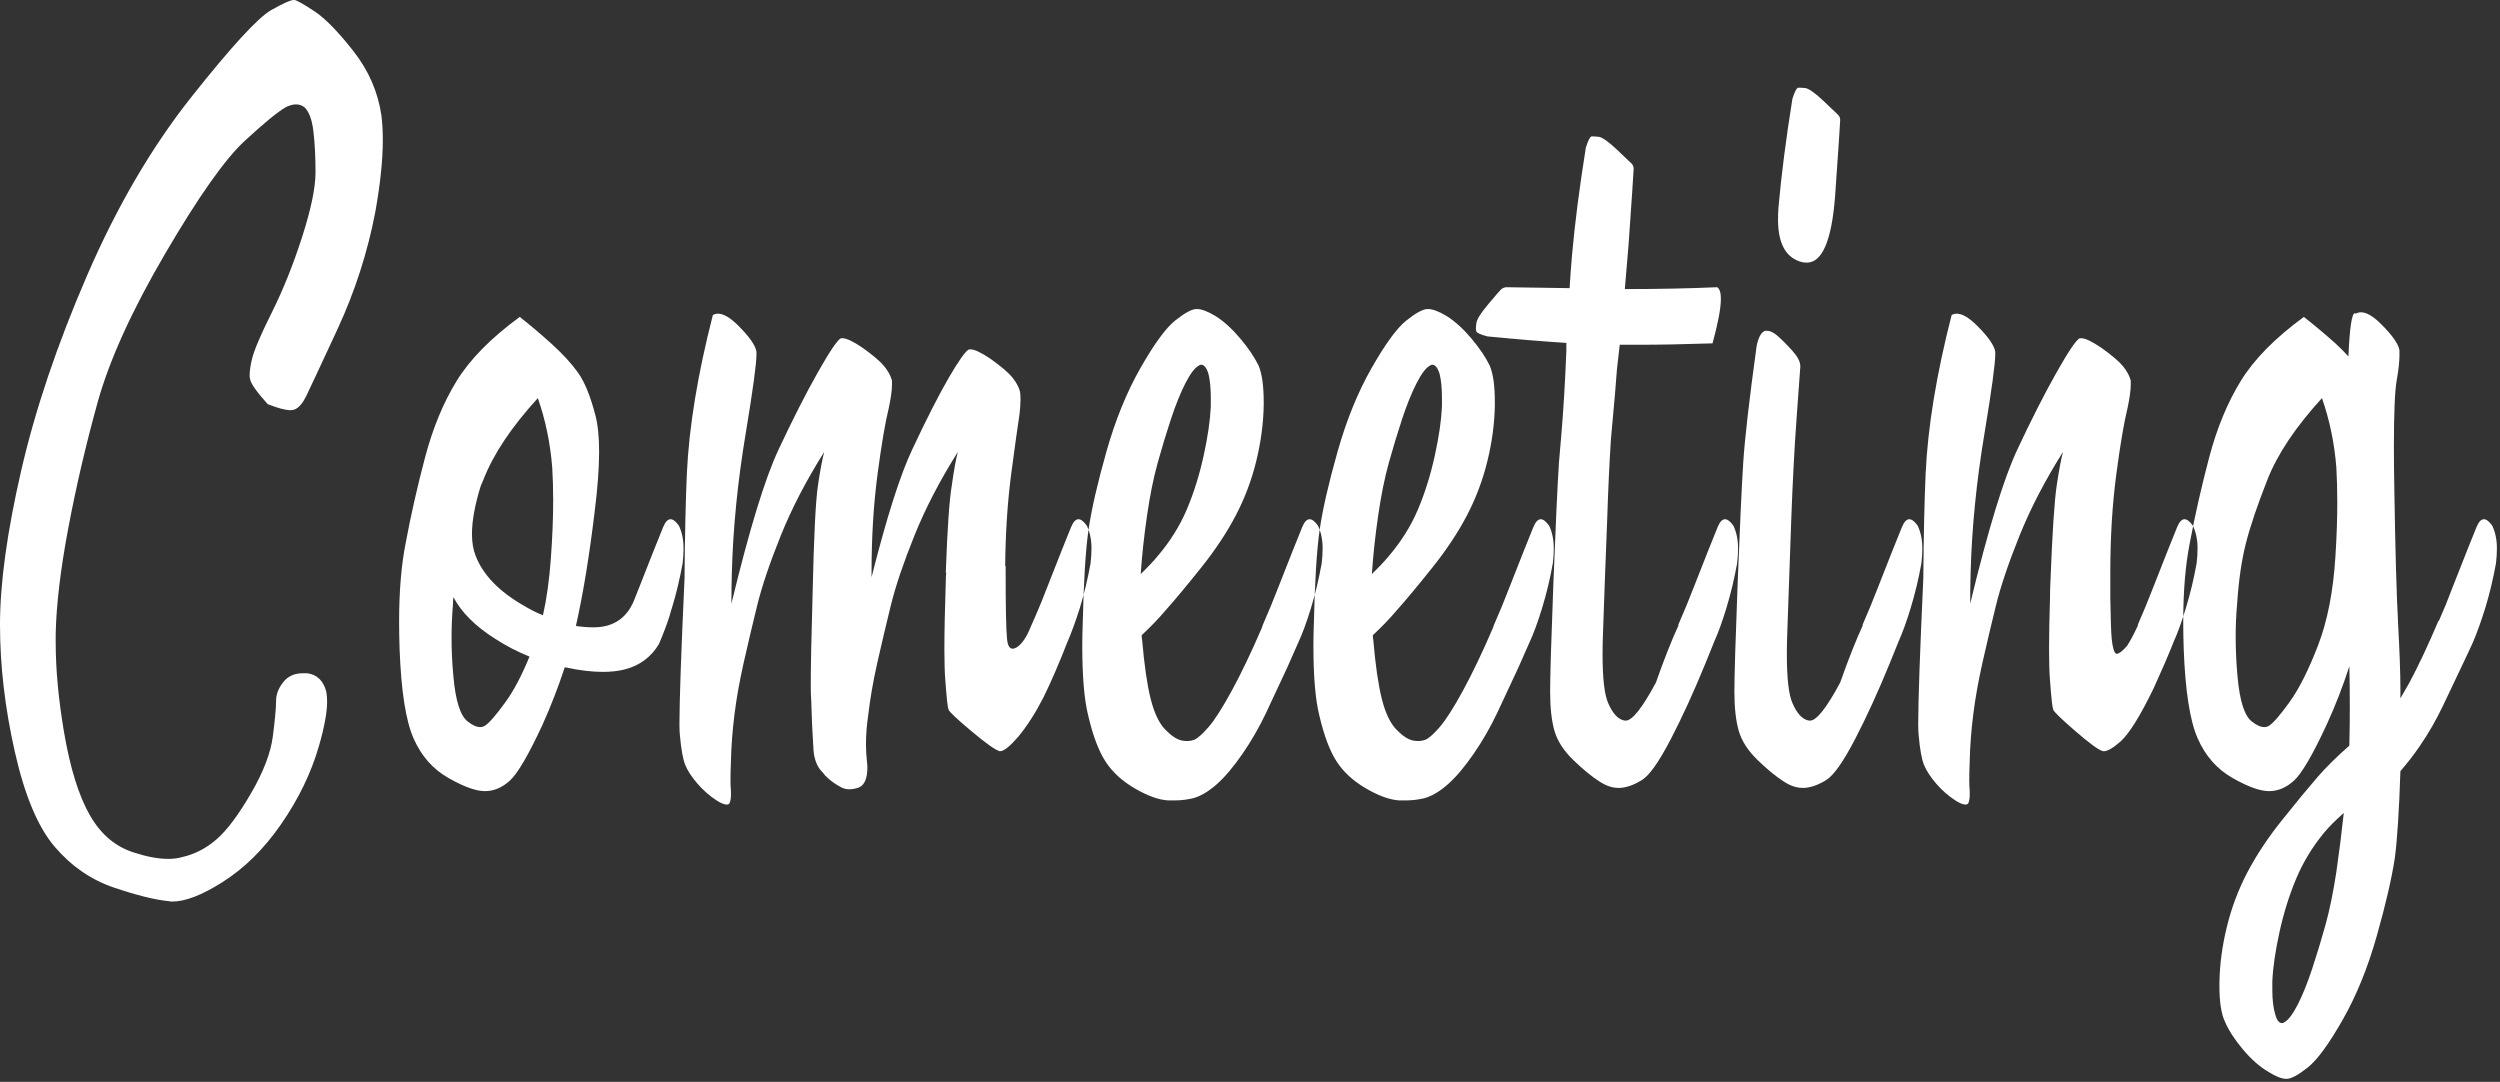 <?xml version="1.0" encoding="UTF-8" standalone="no"?>
<svg width="171px" height="74px" viewBox="0 0 171 74" version="1.1" xmlns="http://www.w3.org/2000/svg" xmlns:xlink="http://www.w3.org/1999/xlink">
    <rect x="0" y="0" width="171" height="74" fill="#333333" stroke="none"/>
    <!-- Generator: Sketch 39.1 (31720) - http://www.bohemiancoding.com/sketch -->
    <title>Comeeting</title>
    <desc>Created with Sketch.</desc>
    <defs></defs>
    <g id="Website" stroke="none" stroke-width="1" fill="none" fill-rule="evenodd">
        <g id="Desktop-HD" transform="translate(-60, -28)" fill="#FFFFFF">
            <path d="M78.313,55.644 C77.551,54.798 77.149,54.226 77.107,53.93 C77.086,53.846 77.075,53.761 77.075,53.676 C77.075,53.38 77.128,53.01 77.234,52.565 C77.382,51.952 77.837,50.883 78.599,49.36 C79.36,47.836 80.048,46.123 80.662,44.218 C81.275,42.314 81.582,40.833 81.582,39.775 C81.582,38.738 81.534,37.812 81.439,36.998 C81.344,36.183 81.138,35.628 80.82,35.332 C80.651,35.205 80.461,35.141 80.249,35.141 C80.037,35.141 79.805,35.205 79.551,35.332 C79.022,35.628 78.086,36.395 76.742,37.633 C75.398,38.87 73.584,41.441 71.299,45.345 C69.014,49.249 67.469,52.655 66.665,55.565 C65.861,58.474 65.195,61.336 64.666,64.15 C64.137,66.964 63.851,69.366 63.809,71.354 L63.809,71.926 C63.809,73.788 63.999,75.84 64.38,78.083 C64.803,80.559 65.396,82.458 66.157,83.78 C66.919,85.102 67.945,85.954 69.236,86.335 C70.082,86.61 70.844,86.748 71.521,86.748 C71.86,86.748 72.177,86.705 72.473,86.621 C73.32,86.43 74.097,86.028 74.806,85.415 C75.515,84.801 76.298,83.759 77.155,82.288 C78.011,80.818 78.514,79.511 78.662,78.369 C78.81,77.226 78.884,76.411 78.884,75.925 C78.884,75.459 79.075,75.004 79.456,74.56 C79.773,74.222 80.186,74.052 80.693,74.052 L81.042,74.052 C81.698,74.158 82.122,74.571 82.312,75.29 C82.354,75.48 82.375,75.713 82.375,75.988 C82.375,76.729 82.185,77.755 81.804,79.067 C81.275,80.887 80.418,82.653 79.233,84.367 C78.048,86.081 76.694,87.414 75.171,88.366 C73.796,89.234 72.664,89.667 71.775,89.667 C71.69,89.667 71.606,89.657 71.521,89.636 C70.611,89.551 69.373,89.244 67.808,88.715 C66.242,88.186 64.888,87.255 63.745,85.922 C62.603,84.589 61.693,82.426 61.016,79.432 C60.339,76.438 60,73.534 60,70.72 C60,67.906 60.481,64.404 61.444,60.214 C62.407,56.025 63.909,51.571 65.951,46.853 C67.993,42.134 70.373,38.061 73.092,34.633 C75.811,31.206 77.625,29.227 78.535,28.698 C79.36,28.233 79.879,28 80.09,28 L80.154,28 C80.344,28.042 80.799,28.302 81.519,28.778 C82.238,29.254 83.121,30.158 84.169,31.491 C85.216,32.824 85.856,34.295 86.089,35.903 C86.152,36.411 86.184,36.971 86.184,37.585 C86.184,38.939 86.015,40.568 85.676,42.473 C85.147,45.244 84.285,47.921 83.09,50.502 C81.894,53.084 81.18,54.613 80.947,55.089 C80.715,55.565 80.461,55.866 80.186,55.993 C80.101,56.035 79.995,56.057 79.868,56.057 C79.53,56.057 79.011,55.919 78.313,55.644 L78.313,55.644 Z M97.138,70.085 C97.392,68.964 97.572,67.673 97.678,66.213 C97.784,64.753 97.837,63.431 97.837,62.246 C97.837,61.42 97.815,60.669 97.773,59.992 C97.646,58.342 97.318,56.755 96.789,55.231 C94.991,57.199 93.753,59.051 93.076,60.786 C93.012,60.934 92.949,61.082 92.885,61.23 C92.483,62.521 92.282,63.621 92.282,64.531 C92.282,65.102 92.367,65.599 92.536,66.022 C93.044,67.334 94.155,68.477 95.869,69.45 C96.292,69.704 96.715,69.916 97.138,70.085 L97.138,70.085 Z M91.013,68.847 C90.992,69.016 90.981,69.186 90.981,69.355 C90.918,70.117 90.886,70.868 90.886,71.608 C90.886,72.497 90.928,73.386 91.013,74.274 C91.161,75.946 91.489,76.972 91.997,77.353 C92.314,77.607 92.6,77.734 92.854,77.734 C92.959,77.734 93.065,77.702 93.171,77.639 C93.467,77.448 93.943,76.898 94.599,75.988 C95.149,75.227 95.689,74.2 96.218,72.91 C95.372,72.571 94.578,72.159 93.838,71.672 C92.505,70.826 91.563,69.884 91.013,68.847 L91.013,68.847 Z M98.63,73.64 C98.186,74.994 97.678,76.306 97.107,77.575 C96.154,79.628 95.414,80.897 94.885,81.384 C94.356,81.87 93.785,82.114 93.171,82.114 C92.557,82.114 91.722,81.812 90.664,81.209 C89.606,80.606 88.812,79.702 88.283,78.496 C87.754,77.29 87.437,75.248 87.331,72.37 C87.31,71.735 87.299,71.122 87.299,70.529 C87.299,68.456 87.448,66.668 87.744,65.166 C88.103,63.24 88.548,61.278 89.077,59.278 C89.606,57.279 90.325,55.538 91.235,54.057 C92.145,52.576 93.584,51.116 95.551,49.677 C96.228,50.206 96.948,50.815 97.71,51.502 C98.471,52.19 99.08,52.851 99.535,53.486 C99.989,54.121 100.386,55.094 100.725,56.406 C100.894,57.041 100.979,57.866 100.979,58.881 C100.979,60.045 100.873,61.452 100.661,63.103 C100.302,66.086 99.878,68.657 99.392,70.815 C99.794,70.878 100.196,70.91 100.598,70.91 C102.015,70.91 102.968,70.223 103.454,68.847 C103.539,68.636 103.624,68.424 103.708,68.212 C104.512,66.16 105.062,64.774 105.359,64.055 C105.507,63.695 105.676,63.515 105.866,63.515 C106.036,63.515 106.226,63.663 106.438,63.959 C106.649,64.404 106.755,64.922 106.755,65.515 C106.755,65.832 106.734,66.171 106.692,66.53 C106.501,67.588 106.258,68.604 105.962,69.577 C105.898,69.768 105.845,69.947 105.803,70.117 C105.612,70.709 105.369,71.354 105.073,72.053 C104.523,72.963 103.729,73.544 102.693,73.798 C102.269,73.904 101.783,73.957 101.233,73.957 C100.471,73.957 99.603,73.851 98.63,73.64 L98.63,73.64 Z M106.823,67.546 C106.844,64.689 106.897,62.299 106.982,60.373 C107.13,57.199 107.722,53.592 108.759,49.55 C108.865,49.487 108.981,49.455 109.108,49.455 C109.489,49.455 109.955,49.73 110.505,50.28 C111.266,51.042 111.679,51.634 111.742,52.058 L111.742,52.248 C111.742,52.883 111.499,54.671 111.012,57.612 C110.462,60.891 110.145,64.055 110.06,67.102 C110.039,67.8 110.029,68.53 110.029,69.292 C111.256,64.213 112.335,60.69 113.266,58.723 C114.239,56.649 115.133,54.893 115.948,53.454 C116.762,52.015 117.286,51.243 117.519,51.137 L117.646,51.137 C117.9,51.137 118.344,51.349 118.979,51.772 C119.719,52.301 120.222,52.729 120.486,53.057 C120.751,53.385 120.925,53.708 121.01,54.025 L121.01,54.343 C121.01,54.702 120.936,55.231 120.788,55.93 C120.555,56.861 120.301,58.358 120.026,60.421 C119.751,62.484 119.614,64.721 119.614,67.133 L119.614,67.482 C120.65,63.378 121.581,60.458 122.407,58.723 C123.38,56.649 124.21,55.02 124.898,53.835 C125.586,52.65 126.046,52.005 126.279,51.899 L126.406,51.899 C126.659,51.899 127.104,52.111 127.739,52.534 C128.479,53.063 128.982,53.491 129.246,53.819 C129.511,54.147 129.685,54.47 129.77,54.787 C129.791,54.935 129.802,55.115 129.802,55.327 C129.802,55.602 129.78,55.93 129.738,56.311 C129.632,56.988 129.442,58.352 129.167,60.405 C128.913,62.351 128.775,64.457 128.754,66.721 L128.786,66.721 L128.786,67.133 C128.786,69.567 128.818,71.09 128.881,71.704 C128.923,72.148 129.05,72.37 129.262,72.37 C129.347,72.37 129.442,72.338 129.548,72.275 C129.907,72.042 130.225,71.577 130.5,70.878 C130.606,70.646 130.722,70.381 130.849,70.085 C131.124,69.45 131.378,68.826 131.611,68.212 C132.415,66.16 132.965,64.774 133.261,64.055 C133.409,63.695 133.578,63.515 133.769,63.515 C133.938,63.515 134.129,63.663 134.34,63.959 C134.552,64.404 134.658,64.922 134.658,65.515 C134.658,65.832 134.636,66.171 134.594,66.53 C134.404,67.588 134.16,68.604 133.864,69.577 C133.568,70.508 133.282,71.291 133.007,71.926 C132.436,73.386 131.896,74.634 131.388,75.671 C130.838,76.75 130.256,77.66 129.643,78.4 C129.072,79.056 128.659,79.384 128.405,79.384 C128.363,79.384 128.331,79.374 128.31,79.353 C128.035,79.268 127.411,78.818 126.437,78.004 C125.464,77.189 124.946,76.702 124.882,76.544 C124.819,76.385 124.745,75.713 124.66,74.528 C124.618,74.042 124.596,73.343 124.596,72.434 C124.596,71.228 124.628,69.672 124.692,67.768 C124.692,67.556 124.702,67.355 124.723,67.165 L124.692,67.165 C124.797,64.182 124.935,62.193 125.104,61.198 C125.252,60.14 125.39,59.379 125.517,58.913 C124.29,60.86 123.3,62.764 122.549,64.626 C121.798,66.488 121.259,68.085 120.931,69.418 C120.603,70.751 120.296,72.053 120.01,73.322 C119.725,74.592 119.518,75.777 119.391,76.877 C119.286,77.575 119.233,78.252 119.233,78.908 C119.233,79.289 119.254,79.67 119.296,80.051 C119.317,80.22 119.328,80.368 119.328,80.495 C119.328,81.236 119.137,81.691 118.757,81.86 C118.524,81.944 118.302,81.987 118.09,81.987 C117.9,81.987 117.72,81.944 117.551,81.86 C117.191,81.669 116.884,81.458 116.63,81.225 C116.503,81.119 116.387,80.992 116.281,80.844 C115.921,80.506 115.71,80.008 115.646,79.353 C115.562,78.041 115.509,76.888 115.488,75.893 C115.466,75.639 115.456,75.301 115.456,74.877 C115.456,73.587 115.498,71.492 115.583,68.593 C115.667,64.721 115.789,62.256 115.948,61.198 C116.106,60.14 116.249,59.379 116.376,58.913 C115.149,60.86 114.16,62.764 113.409,64.626 C112.658,66.488 112.118,68.085 111.79,69.418 C111.462,70.751 111.155,72.053 110.87,73.322 C110.584,74.592 110.372,75.782 110.235,76.893 C110.097,78.004 110.018,79.056 109.997,80.051 C109.976,80.559 109.965,80.982 109.965,81.32 C109.965,81.659 109.976,81.923 109.997,82.114 L109.997,82.368 C109.997,82.6 109.965,82.791 109.902,82.939 C109.859,83.002 109.796,83.034 109.711,83.034 C109.542,83.034 109.309,82.939 109.013,82.749 C108.526,82.431 108.087,82.045 107.696,81.59 C107.304,81.135 107.029,80.712 106.871,80.321 C106.712,79.929 106.59,79.257 106.506,78.305 C106.484,78.136 106.474,77.871 106.474,77.512 C106.474,75.946 106.59,72.624 106.823,67.546 L106.823,67.546 Z M137.995,67.292 C138.481,66.826 138.873,66.414 139.169,66.054 C140.036,65.039 140.708,63.965 141.184,62.833 C141.66,61.701 142.041,60.484 142.327,59.183 C142.612,57.882 142.776,56.755 142.819,55.803 L142.819,55.231 C142.819,54.554 142.766,54.004 142.66,53.581 C142.533,53.158 142.364,52.946 142.152,52.946 C142.11,52.946 142.057,52.967 141.994,53.01 C141.719,53.158 141.412,53.565 141.073,54.232 C140.735,54.898 140.407,55.713 140.089,56.676 C139.772,57.638 139.47,58.633 139.185,59.659 C138.899,60.685 138.656,61.891 138.455,63.277 C138.254,64.663 138.111,65.991 138.026,67.26 C138.005,67.26 137.995,67.271 137.995,67.292 L137.995,67.292 Z M146.373,70.751 C146.754,69.884 147.103,69.038 147.421,68.212 C148.225,66.16 148.775,64.774 149.071,64.055 C149.219,63.695 149.389,63.515 149.579,63.515 C149.748,63.515 149.939,63.663 150.15,63.959 C150.362,64.404 150.468,64.922 150.468,65.515 C150.468,65.832 150.447,66.171 150.404,66.53 C150.214,67.588 149.97,68.604 149.674,69.577 C149.378,70.55 149.082,71.354 148.786,71.989 C148.511,72.624 148.267,73.174 148.056,73.64 C147.569,74.698 147.088,75.729 146.612,76.734 C146.135,77.739 145.591,78.686 144.977,79.575 C144.363,80.463 143.782,81.151 143.231,81.638 C142.681,82.124 142.152,82.442 141.644,82.59 C141.221,82.696 140.777,82.749 140.311,82.749 L139.899,82.749 C139.243,82.706 138.481,82.431 137.614,81.923 C136.746,81.416 136.08,80.802 135.614,80.083 C135.149,79.363 134.757,78.326 134.44,76.972 C134.165,75.893 134.027,74.285 134.027,72.148 C134.027,71.682 134.038,71.175 134.059,70.625 C134.122,67.747 134.255,65.615 134.456,64.229 C134.657,62.843 135.064,61.066 135.678,58.897 C136.291,56.728 137.069,54.819 138.01,53.168 C138.952,51.518 139.74,50.439 140.375,49.931 C141.01,49.423 141.486,49.159 141.803,49.138 L141.867,49.138 C142.184,49.138 142.607,49.296 143.136,49.614 C143.707,49.973 144.273,50.487 144.834,51.153 C145.395,51.82 145.813,52.438 146.088,53.01 C146.321,53.56 146.437,54.385 146.437,55.485 L146.437,55.739 C146.416,56.966 146.247,58.231 145.929,59.532 C145.612,60.833 145.146,62.071 144.533,63.245 C143.919,64.42 143.131,65.61 142.168,66.816 C141.205,68.022 140.386,69.006 139.708,69.768 C139.243,70.318 138.703,70.878 138.09,71.45 C138.09,71.556 138.1,71.661 138.122,71.767 C138.27,73.502 138.465,74.851 138.709,75.814 C138.952,76.776 139.285,77.475 139.708,77.908 C140.132,78.342 140.512,78.591 140.851,78.654 C140.957,78.675 141.073,78.686 141.2,78.686 C141.369,78.686 141.539,78.654 141.708,78.591 C141.941,78.485 142.263,78.194 142.676,77.718 C143.089,77.242 143.618,76.411 144.263,75.227 C144.908,74.042 145.591,72.613 146.31,70.942 C146.331,70.878 146.352,70.815 146.373,70.751 L146.373,70.751 Z M153.805,67.292 C154.291,66.826 154.683,66.414 154.979,66.054 C155.847,65.039 156.518,63.965 156.994,62.833 C157.471,61.701 157.851,60.484 158.137,59.183 C158.423,57.882 158.587,56.755 158.629,55.803 L158.629,55.231 C158.629,54.554 158.576,54.004 158.47,53.581 C158.343,53.158 158.174,52.946 157.962,52.946 C157.92,52.946 157.867,52.967 157.804,53.01 C157.529,53.158 157.222,53.565 156.883,54.232 C156.545,54.898 156.217,55.713 155.899,56.676 C155.582,57.638 155.281,58.633 154.995,59.659 C154.709,60.685 154.466,61.891 154.265,63.277 C154.064,64.663 153.921,65.991 153.836,67.26 C153.815,67.26 153.805,67.271 153.805,67.292 L153.805,67.292 Z M162.184,70.751 C162.565,69.884 162.914,69.038 163.231,68.212 C164.035,66.16 164.585,64.774 164.881,64.055 C165.03,63.695 165.199,63.515 165.389,63.515 C165.559,63.515 165.749,63.663 165.961,63.959 C166.172,64.404 166.278,64.922 166.278,65.515 C166.278,65.832 166.257,66.171 166.214,66.53 C166.024,67.588 165.781,68.604 165.484,69.577 C165.188,70.55 164.892,71.354 164.596,71.989 C164.321,72.624 164.077,73.174 163.866,73.64 C163.379,74.698 162.898,75.729 162.422,76.734 C161.946,77.739 161.401,78.686 160.787,79.575 C160.174,80.463 159.592,81.151 159.042,81.638 C158.491,82.124 157.962,82.442 157.455,82.59 C157.031,82.696 156.587,82.749 156.122,82.749 L155.709,82.749 C155.053,82.706 154.291,82.431 153.424,81.923 C152.556,81.416 151.89,80.802 151.424,80.083 C150.959,79.363 150.567,78.326 150.25,76.972 C149.975,75.893 149.837,74.285 149.837,72.148 C149.837,71.682 149.848,71.175 149.869,70.625 C149.933,67.747 150.065,65.615 150.266,64.229 C150.467,62.843 150.874,61.066 151.488,58.897 C152.101,56.728 152.879,54.819 153.821,53.168 C154.762,51.518 155.55,50.439 156.185,49.931 C156.82,49.423 157.296,49.159 157.613,49.138 L157.677,49.138 C157.994,49.138 158.417,49.296 158.946,49.614 C159.518,49.973 160.084,50.487 160.644,51.153 C161.205,51.82 161.623,52.438 161.898,53.01 C162.131,53.56 162.247,54.385 162.247,55.485 L162.247,55.739 C162.226,56.966 162.057,58.231 161.739,59.532 C161.422,60.833 160.956,62.071 160.343,63.245 C159.729,64.42 158.941,65.61 157.978,66.816 C157.016,68.022 156.196,69.006 155.519,69.768 C155.053,70.318 154.514,70.878 153.9,71.45 C153.9,71.556 153.911,71.661 153.932,71.767 C154.08,73.502 154.276,74.851 154.519,75.814 C154.762,76.776 155.095,77.475 155.519,77.908 C155.942,78.342 156.323,78.591 156.661,78.654 C156.767,78.675 156.883,78.686 157.01,78.686 C157.18,78.686 157.349,78.654 157.518,78.591 C157.751,78.485 158.074,78.194 158.486,77.718 C158.899,77.242 159.428,76.411 160.073,75.227 C160.718,74.042 161.401,72.613 162.12,70.942 C162.141,70.878 162.163,70.815 162.184,70.751 L162.184,70.751 Z M174.82,70.751 L174.788,70.751 C175.169,69.884 175.518,69.038 175.836,68.212 C176.64,66.16 177.19,64.774 177.486,64.055 C177.634,63.695 177.803,63.515 177.994,63.515 C178.163,63.515 178.354,63.663 178.565,63.959 C178.777,64.404 178.883,64.922 178.883,65.515 C178.883,65.832 178.861,66.171 178.819,66.53 C178.629,67.588 178.385,68.604 178.089,69.577 C177.814,70.487 177.539,71.249 177.264,71.862 C177.073,72.349 176.872,72.846 176.661,73.354 C175.857,75.322 175.058,77.067 174.265,78.591 C173.471,80.114 172.821,81.035 172.313,81.352 C171.805,81.669 171.318,81.849 170.853,81.892 L170.694,81.892 C170.271,81.892 169.837,81.743 169.393,81.447 C168.864,81.109 168.271,80.622 167.615,79.987 C166.96,79.353 166.531,78.691 166.33,78.004 C166.129,77.316 166.029,76.422 166.029,75.322 C166.029,74.222 166.103,71.751 166.251,67.911 C166.399,64.071 166.526,61.315 166.632,59.643 C166.674,59.135 166.727,58.522 166.79,57.802 C166.938,56.067 167.055,54.131 167.139,51.994 L167.139,51.455 C165.489,51.349 163.69,51.201 161.744,51.01 C161.257,50.883 161.003,50.767 160.982,50.661 C160.961,50.619 160.95,50.555 160.95,50.471 C160.95,50.386 160.961,50.27 160.982,50.122 C161.003,49.868 161.262,49.445 161.76,48.852 C162.257,48.26 162.553,47.916 162.648,47.821 C162.744,47.725 162.865,47.667 163.013,47.646 C163.14,47.646 164.59,47.667 167.362,47.709 C167.404,46.99 167.457,46.26 167.52,45.52 C167.711,43.34 168.028,40.865 168.472,38.093 C168.62,37.627 168.747,37.373 168.853,37.331 L168.98,37.331 C169.086,37.331 169.224,37.342 169.393,37.363 C169.647,37.426 170.054,37.722 170.615,38.251 C171.175,38.78 171.503,39.093 171.599,39.188 C171.694,39.283 171.741,39.405 171.741,39.553 C171.741,39.701 171.625,41.436 171.392,44.758 C171.308,45.816 171.223,46.821 171.138,47.773 C173.381,47.773 175.487,47.731 177.454,47.646 C177.624,47.752 177.708,48.016 177.708,48.439 C177.708,49.074 177.518,50.09 177.137,51.486 C175.233,51.55 173.498,51.582 171.932,51.582 L170.789,51.582 C170.726,52.174 170.662,52.735 170.599,53.264 C170.557,53.941 170.419,55.538 170.186,58.056 C170.08,59.707 169.996,61.537 169.932,63.547 C169.827,66.171 169.731,68.731 169.647,71.228 C169.626,71.757 169.615,72.254 169.615,72.719 C169.615,74.391 169.742,75.512 169.996,76.083 C170.313,76.824 170.694,77.226 171.138,77.29 L171.202,77.29 C171.646,77.29 172.334,76.422 173.265,74.687 C173.815,73.121 174.333,71.809 174.82,70.751 L174.82,70.751 Z M183.267,45.932 C182.167,45.657 181.617,44.684 181.617,43.012 C181.617,42.758 181.627,42.483 181.648,42.187 C181.839,40.008 182.156,37.532 182.6,34.76 C182.749,34.295 182.876,34.041 182.981,33.999 L183.108,33.999 C183.214,33.999 183.352,34.009 183.521,34.03 C183.775,34.094 184.182,34.39 184.743,34.919 C185.303,35.448 185.631,35.76 185.727,35.855 C185.822,35.95 185.869,36.072 185.869,36.22 C185.869,36.368 185.753,38.103 185.52,41.425 C185.288,44.451 184.642,45.964 183.584,45.964 C183.479,45.964 183.373,45.953 183.267,45.932 L183.267,45.932 Z M189.869,71.862 C189.678,72.349 189.477,72.846 189.265,73.354 C188.461,75.322 187.663,77.067 186.869,78.591 C186.076,80.114 185.425,81.035 184.917,81.352 C184.41,81.669 183.923,81.849 183.457,81.892 L183.299,81.892 C182.876,81.892 182.442,81.743 181.997,81.447 C181.468,81.109 180.876,80.622 180.22,79.987 C179.564,79.353 179.136,78.691 178.935,78.004 C178.734,77.316 178.633,76.422 178.633,75.322 C178.633,74.222 178.707,71.751 178.855,67.911 C179.003,64.071 179.13,61.32 179.236,59.659 C179.342,57.998 179.649,55.327 180.157,51.645 C180.284,51.053 180.474,50.714 180.728,50.629 L180.887,50.629 C181.077,50.629 181.299,50.735 181.553,50.947 C181.87,51.222 182.22,51.571 182.6,51.994 C182.96,52.396 183.14,52.745 183.14,53.042 L183.14,53.105 C183.119,53.422 183.034,54.591 182.886,56.612 C182.738,58.633 182.616,60.95 182.521,63.563 C182.426,66.176 182.336,68.731 182.251,71.228 C182.23,71.757 182.22,72.254 182.22,72.719 C182.22,74.391 182.347,75.512 182.6,76.083 C182.918,76.824 183.299,77.226 183.743,77.29 L183.807,77.29 C184.251,77.29 184.938,76.422 185.869,74.687 C186.42,73.121 186.938,71.809 187.425,70.751 L187.393,70.751 C187.774,69.884 188.123,69.038 188.44,68.212 C189.244,66.16 189.794,64.774 190.091,64.055 C190.239,63.695 190.408,63.515 190.598,63.515 C190.768,63.515 190.958,63.663 191.17,63.959 C191.381,64.404 191.487,64.922 191.487,65.515 C191.487,65.832 191.466,66.171 191.424,66.53 C191.233,67.588 190.99,68.604 190.694,69.577 C190.419,70.487 190.144,71.249 189.869,71.862 L189.869,71.862 Z M191.555,67.546 C191.576,64.689 191.629,62.299 191.714,60.373 C191.862,57.199 192.454,53.592 193.491,49.55 C193.597,49.487 193.713,49.455 193.84,49.455 C194.221,49.455 194.687,49.73 195.237,50.28 C195.999,51.042 196.411,51.634 196.475,52.058 L196.475,52.248 C196.475,52.883 196.231,54.671 195.745,57.612 C195.194,60.891 194.877,64.055 194.792,67.102 C194.771,67.8 194.761,68.53 194.761,69.292 C195.988,64.213 197.067,60.69 197.998,58.723 C198.971,56.649 199.865,54.893 200.68,53.454 C201.495,52.015 202.018,51.243 202.251,51.137 L202.378,51.137 C202.632,51.137 203.076,51.349 203.711,51.772 C204.452,52.301 204.954,52.729 205.219,53.057 C205.483,53.385 205.658,53.708 205.742,54.025 L205.742,54.343 C205.742,54.702 205.668,55.231 205.52,55.93 C205.287,56.861 205.033,58.358 204.758,60.421 C204.483,62.484 204.346,64.721 204.346,67.133 L204.346,68.911 C204.367,70.328 204.399,71.259 204.441,71.704 C204.504,72.317 204.61,72.656 204.758,72.719 L204.79,72.719 C204.938,72.719 205.171,72.539 205.488,72.18 C205.7,71.862 205.954,71.386 206.25,70.751 L206.218,70.751 C206.599,69.884 206.948,69.038 207.266,68.212 C208.07,66.16 208.62,64.774 208.916,64.055 C209.064,63.695 209.233,63.515 209.424,63.515 C209.593,63.515 209.784,63.663 209.995,63.959 C210.207,64.404 210.313,64.922 210.313,65.515 C210.313,65.832 210.291,66.171 210.249,66.53 C210.059,67.588 209.815,68.604 209.519,69.577 C209.244,70.487 208.969,71.249 208.694,71.862 C208.334,72.772 207.879,73.83 207.329,75.036 C206.398,76.962 205.636,78.189 205.044,78.718 C204.536,79.162 204.155,79.384 203.901,79.384 C203.838,79.384 203.796,79.374 203.774,79.353 C203.499,79.268 202.891,78.818 201.949,78.004 C201.008,77.189 200.505,76.702 200.442,76.544 C200.378,76.385 200.304,75.713 200.22,74.528 C200.177,74.021 200.156,73.301 200.156,72.37 C200.156,71.418 200.177,70.265 200.22,68.911 C200.22,68.551 200.23,68.17 200.251,67.768 C200.378,64.446 200.521,62.256 200.68,61.198 C200.839,60.14 200.981,59.379 201.108,58.913 C199.881,60.86 198.892,62.764 198.141,64.626 C197.39,66.488 196.85,68.085 196.522,69.418 C196.194,70.751 195.887,72.053 195.602,73.322 C195.316,74.592 195.105,75.782 194.967,76.893 C194.83,78.004 194.75,79.056 194.729,80.051 C194.708,80.559 194.697,80.982 194.697,81.32 C194.697,81.659 194.708,81.923 194.729,82.114 L194.729,82.368 C194.729,82.6 194.697,82.791 194.634,82.939 C194.591,83.002 194.528,83.034 194.443,83.034 C194.274,83.034 194.041,82.939 193.745,82.749 C193.258,82.431 192.819,82.045 192.428,81.59 C192.037,81.135 191.761,80.712 191.603,80.321 C191.444,79.929 191.322,79.257 191.238,78.305 C191.217,78.136 191.206,77.871 191.206,77.512 C191.206,75.946 191.322,72.624 191.555,67.546 L191.555,67.546 Z M218.823,55.231 C217.024,57.199 215.781,59.056 215.094,60.802 C214.406,62.547 213.914,64.002 213.618,65.166 C213.322,66.329 213.121,67.726 213.015,69.355 C212.951,70.074 212.92,70.794 212.92,71.513 C212.92,72.444 212.962,73.365 213.047,74.274 C213.195,75.946 213.523,76.972 214.03,77.353 C214.348,77.607 214.633,77.734 214.887,77.734 C214.993,77.734 215.099,77.702 215.205,77.639 C215.501,77.448 215.972,76.903 216.617,76.004 C217.262,75.105 217.908,73.82 218.553,72.148 C219.198,70.476 219.595,68.445 219.743,66.054 C219.828,64.721 219.87,63.505 219.87,62.404 C219.87,61.537 219.849,60.733 219.807,59.992 C219.68,58.342 219.352,56.755 218.823,55.231 L218.823,55.231 Z M220.315,83.605 C219.743,84.113 219.299,84.558 218.982,84.938 C218.178,85.912 217.537,86.964 217.061,88.096 C216.585,89.228 216.204,90.445 215.919,91.746 C215.633,93.048 215.469,94.174 215.427,95.126 L215.427,95.698 C215.427,96.375 215.49,96.925 215.617,97.348 C215.723,97.771 215.882,97.983 216.093,97.983 C216.136,97.983 216.189,97.962 216.252,97.919 C216.527,97.771 216.834,97.364 217.173,96.698 C217.511,96.031 217.839,95.216 218.156,94.254 C218.474,93.291 218.775,92.296 219.061,91.27 C219.347,90.244 219.595,89.033 219.807,87.636 C219.997,86.324 220.166,84.981 220.315,83.605 L220.315,83.605 Z M226.821,70.466 C227.159,69.704 227.466,68.953 227.741,68.212 C228.545,66.16 229.096,64.774 229.392,64.055 C229.54,63.695 229.709,63.515 229.9,63.515 C230.069,63.515 230.259,63.663 230.471,63.959 C230.682,64.404 230.788,64.922 230.788,65.515 C230.788,65.832 230.767,66.171 230.725,66.53 C230.534,67.588 230.291,68.604 229.995,69.577 C229.699,70.529 229.413,71.323 229.138,71.958 C229.011,72.233 228.884,72.508 228.757,72.783 C228.143,74.073 227.599,75.221 227.122,76.226 C226.646,77.231 226.102,78.178 225.488,79.067 C225.128,79.596 224.694,80.157 224.187,80.749 C224.102,83.415 223.975,85.393 223.806,86.684 C223.594,88.081 223.182,89.863 222.568,92.032 C221.954,94.201 221.177,96.11 220.235,97.761 C219.294,99.411 218.506,100.49 217.871,100.998 C217.236,101.506 216.76,101.77 216.443,101.792 L216.379,101.792 C216.062,101.792 215.638,101.622 215.11,101.284 C214.538,100.945 213.972,100.443 213.412,99.776 C212.851,99.11 212.444,98.48 212.19,97.888 C211.936,97.359 211.809,96.544 211.809,95.444 L211.809,95.19 C211.83,93.963 211.999,92.698 212.317,91.397 C212.634,90.096 213.099,88.858 213.713,87.684 C214.327,86.51 215.115,85.319 216.078,84.113 C217.04,82.907 217.86,81.913 218.537,81.13 C219.13,80.453 219.849,79.744 220.695,79.003 C220.717,78.115 220.727,77.215 220.727,76.306 C220.727,75.396 220.717,74.486 220.695,73.576 C220.251,74.952 219.733,76.284 219.14,77.575 C218.188,79.628 217.448,80.897 216.919,81.384 C216.39,81.87 215.818,82.114 215.205,82.114 C214.591,82.114 213.755,81.812 212.697,81.209 C211.639,80.606 210.846,79.702 210.317,78.496 C209.788,77.29 209.471,75.248 209.365,72.37 C209.344,71.735 209.333,71.122 209.333,70.529 C209.333,68.456 209.481,66.668 209.777,65.166 C210.137,63.24 210.582,61.278 211.11,59.278 C211.639,57.279 212.359,55.538 213.269,54.057 C214.179,52.576 215.617,51.116 217.585,49.677 C218.262,50.206 218.982,50.809 219.743,51.486 C220.061,51.783 220.357,52.079 220.632,52.375 C220.717,50.407 220.865,49.423 221.076,49.423 C221.097,49.423 221.119,49.434 221.14,49.455 C221.246,49.392 221.362,49.36 221.489,49.36 C221.87,49.36 222.335,49.635 222.885,50.185 C223.647,50.947 224.06,51.539 224.123,51.962 L224.123,52.312 C224.123,52.735 224.06,53.306 223.933,54.025 C223.806,54.745 223.742,56.268 223.742,58.596 C223.742,59.484 223.753,60.479 223.774,61.579 C223.838,65.642 223.922,68.657 224.028,70.625 C224.134,72.592 224.187,74.073 224.187,75.068 L224.187,75.766 C224.377,75.449 224.578,75.1 224.79,74.719 C225.424,73.534 226.091,72.116 226.789,70.466 L226.821,70.466 Z" id="Comeeting"></path>
        </g>
    </g>
</svg>